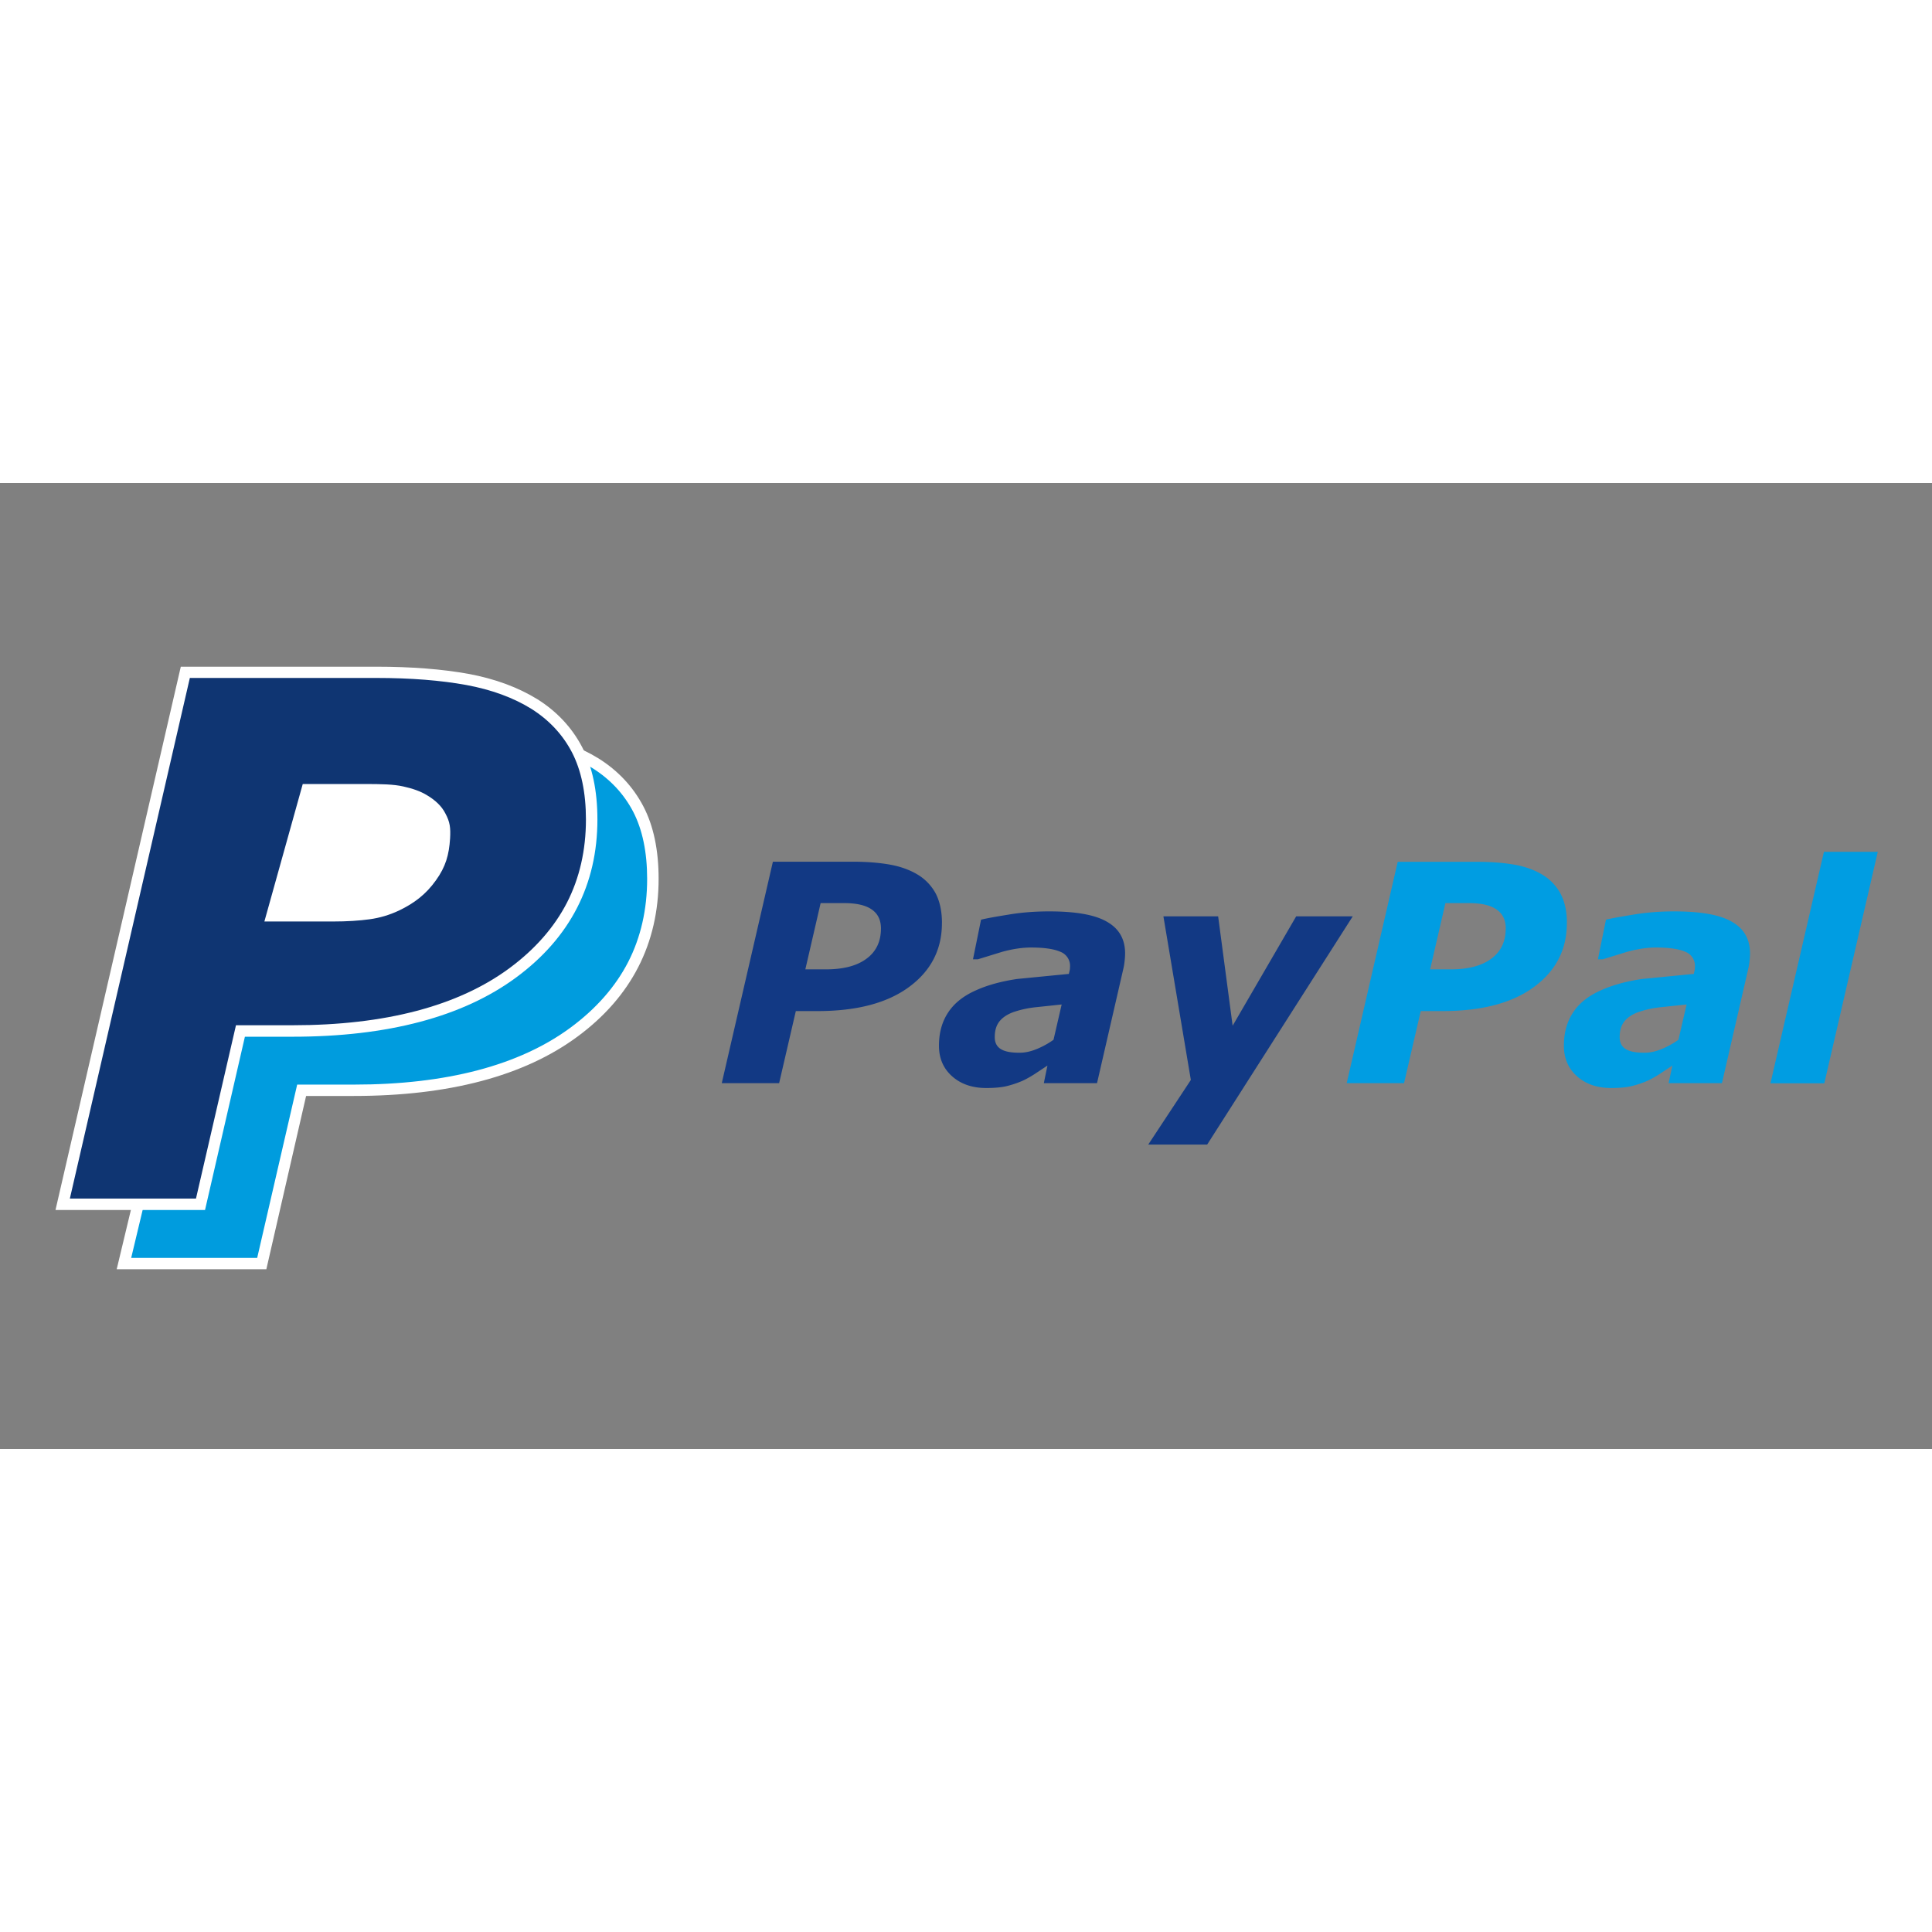<svg xmlns="http://www.w3.org/2000/svg" viewBox="0 0 120 60" height="1em" width="1em">
  <rect x="0" y="0" width="120" height="60" fill="#808080" stroke="none"/>
  <path d="M58.505 27.333c0 1.64-.675 2.96-2.034 3.964S53.215 32.8 50.78 32.8h-1.35l-1.037 4.478H44.83l3.176-13.756h4.944c.9 0 1.68.064 2.348.185s1.246.338 1.73.635a3.08 3.08 0 0 1 1.101 1.174c.25.498.378 1.1.378 1.817zm-3.787.346c0-.54-.193-.933-.587-1.2s-.965-.386-1.73-.386h-1.43l-.95 4.116h1.28c1.077 0 1.92-.217 2.516-.66.603-.442.9-1.07.9-1.88zm10.34 8.506l-.756.5c-.297.193-.57.346-.82.458a6.17 6.17 0 0 1-.973.322c-.306.072-.724.113-1.254.113-.86 0-1.568-.24-2.114-.724s-.82-1.118-.82-1.9c0-.82.193-1.5.58-2.082s.965-1.03 1.73-1.367c.716-.322 1.568-.555 2.55-.7l3.208-.314.04-.177c.024-.08.032-.177.032-.28a.93.93 0 0 0-.6-.917c-.4-.177-1.013-.265-1.817-.265-.547 0-1.15.088-1.817.273l-1.487.458h-.306l.5-2.46c.386-.096 1-.2 1.8-.33s1.624-.185 2.428-.185c1.624 0 2.822.2 3.578.635.764.426 1.142 1.085 1.142 1.978a4.1 4.1 0 0 1-.032.482 3.62 3.62 0 0 1-.088.515l-1.624 7.06h-3.304zm.884-3.795l-1.672.177a6.27 6.27 0 0 0-1.327.297c-.378.137-.667.33-.86.57-.2.25-.297.57-.297.98 0 .354.13.6.394.756s.643.217 1.15.217c.33 0 .675-.072 1.053-.225a5.11 5.11 0 0 0 1.053-.58zm9.038 8.7h-3.66l2.645-4.012-1.704-10.162h3.4l.9 6.794 3.947-6.794h3.513z" fill="#123984"/>
  <path d="M97.32 27.333c0 1.64-.675 2.96-2.034 3.964S92.03 32.8 89.595 32.8h-1.35l-1.037 4.478h-3.562l3.168-13.748h4.944c.9 0 1.68.064 2.348.185s1.246.338 1.73.635a3.08 3.08 0 0 1 1.101 1.174c.257.5.386 1.093.386 1.8zm-3.795.346c0-.54-.193-.933-.587-1.2s-.965-.386-1.73-.386h-1.43l-.95 4.116h1.278c1.077 0 1.92-.217 2.516-.66.603-.442.9-1.07.9-1.88zm10.348 8.506l-.756.5c-.297.193-.57.346-.82.458a6.17 6.17 0 0 1-.973.322c-.306.072-.724.113-1.254.113-.86 0-1.568-.24-2.114-.724s-.82-1.118-.82-1.9c0-.82.193-1.5.58-2.082s.965-1.03 1.73-1.367c.716-.322 1.568-.555 2.55-.7l3.208-.314.04-.177c.024-.08.032-.177.032-.28a.93.93 0 0 0-.6-.917c-.4-.177-1.013-.265-1.817-.265-.547 0-1.15.088-1.817.273l-1.487.458h-.306l.5-2.46c.386-.096 1-.2 1.8-.33s1.624-.185 2.428-.185c1.624 0 2.822.2 3.578.635.764.426 1.142 1.085 1.142 1.978a4.1 4.1 0 0 1-.032.482 3.62 3.62 0 0 1-.088.515l-1.624 7.06h-3.312zm.884-3.795l-1.672.177a6.27 6.27 0 0 0-1.327.297c-.378.137-.667.33-.86.57-.2.25-.297.57-.297.98 0 .354.13.6.394.756s.643.217 1.15.217c.33 0 .675-.072 1.053-.225a5.11 5.11 0 0 0 1.053-.58zm11.875-9.48l-3.32 14.375h-3.345l3.32-14.375z" fill="#009de2"/>
  <g transform="matrix(.072 0 0 .072 -13.776 3.123)">
    <path d="M754.6 298.1c0 54.6-22.7 98.7-68 132.2s-108.6 50.2-190 50.2h-45L417.1 630H298.2L408 171.2h161c30 0 56.1 2.1 78.5 6.2 22.3 4.1 41.6 11.2 57.8 21.3 16 10.1 28.3 23.2 36.7 39.3 8.4 16 12.6 36.1 12.6 60.1z" fill="#009cde"/>
    <path d="M421.1 634.9H292l112.2-468.7H569c30.1 0 56.8 2.1 79.3 6.2 22.8 4.2 42.8 11.6 59.5 21.9 16.7 10.5 29.7 24.4 38.5 41.2s13.2 37.8 13.2 62.5c0 56-23.5 101.9-70 136.2-46 34-110.9 51.2-193 51.2h-41.1zm-116.6-9.8h108.7l34.5-149.5h48.9c79.9 0 142.9-16.6 187.1-49.3 21.9-16.2 38.6-35.2 49.5-56.4s16.4-45.4 16.4-71.8c0-23.1-4.1-42.6-12.1-58-8-15.3-19.7-27.8-34.9-37.4-15.6-9.7-34.5-16.6-56.1-20.6-21.9-4-48-6.1-77.6-6.1h-157z" fill="#fff"/>
    <path d="M701.8 247c0 54.6-22.7 98.7-68 132.2s-108.6 50.2-190 50.2h-45l-34.5 149.5H245.4L351.3 120h164.9c30 0 56.1 2.1 78.5 6.2 22.3 4.1 41.6 11.2 57.8 21.3 16 10.1 28.3 23.2 36.7 39.3 8.4 16 12.6 36.1 12.6 60.2z" fill="#0f3572"/>
    <path d="M368.2 583.8h-129l108.1-468.7h168.9c30.1 0 56.8 2.1 79.3 6.2 22.8 4.2 42.8 11.6 59.5 21.9 16.7 10.5 29.7 24.4 38.5 41.2s13.2 37.8 13.2 62.5c0 56-23.5 101.9-70 136.2-46 34-110.9 51.2-193 51.2h-41.1zm-116.6-9.9h108.8l34.5-149.5h48.9c79.9 0 142.9-16.6 187.1-49.3 21.9-16.2 38.6-35.2 49.5-56.4s16.4-45.4 16.4-71.8c0-23.1-4.1-42.6-12.1-58-8-15.3-19.7-27.8-34.9-37.4-15.6-9.7-34.5-16.6-56.1-20.6-21.9-4-48-6.1-77.6-6.1h-161zm328-310.6c-.9 14-3.7 24.3-12.3 36.2-8.5 11.9-18.5 19.6-31.9 26-8.1 3.8-16.5 6.3-25.3 7.5s-19.3 1.9-31.6 1.9h-59.1l33.1-118.6h53.7c13.7 0 24.7.2 33 2.1 8.3 1.8 15.1 4.3 20.2 7.4 7.1 4.2 12.8 9.3 16.1 15.8 4.1 7.6 4.6 12.5 4.1 21.7z" fill="#fff"/>
  </g>
</svg>
